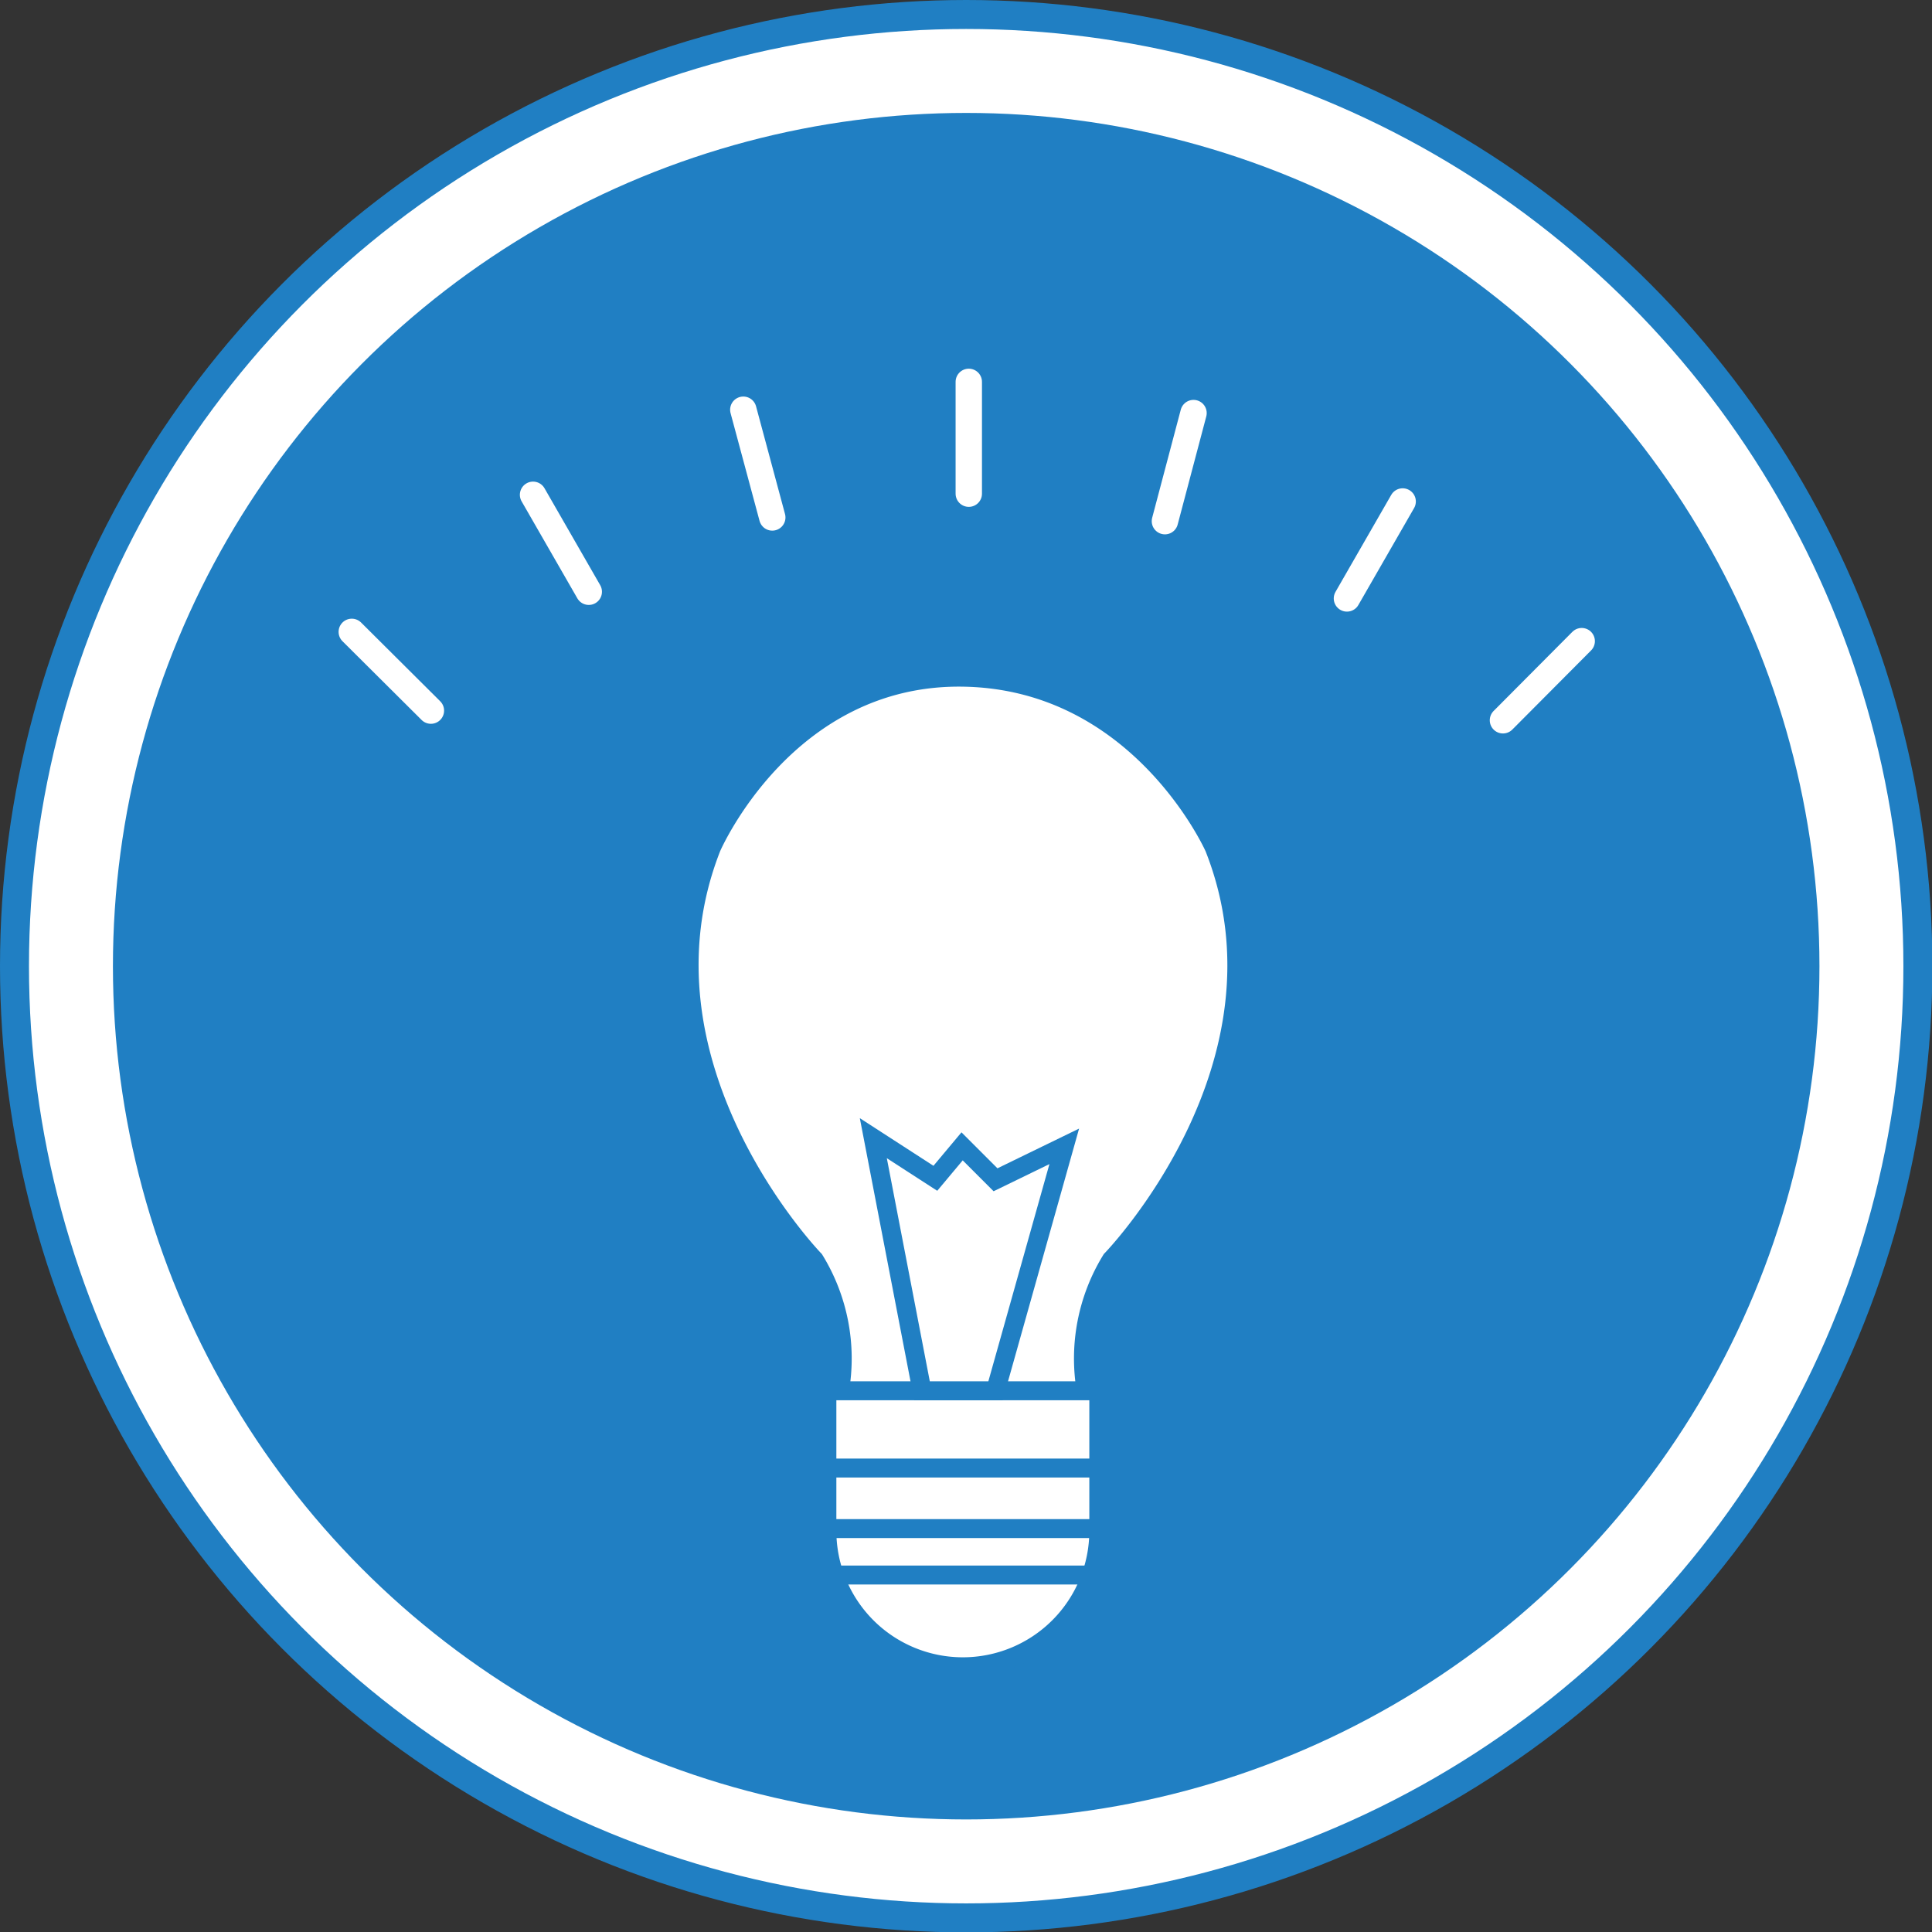 <svg id="Layer_1" data-name="Layer 1" xmlns="http://www.w3.org/2000/svg" viewBox="0 0 52.01 52.01"><rect x="0" y="0" width="52.01" height="52.01" fill="#333333" stroke="none"/><defs><style>.cls-1,.cls-3,.cls-4{fill:#fff;}.cls-1,.cls-3,.cls-4,.cls-5{stroke:#207fc3;}.cls-1,.cls-3,.cls-4,.cls-5,.cls-6{stroke-miterlimit:10;}.cls-1{stroke-width:0.78px;}.cls-2{fill:#207fc3;}.cls-3,.cls-5{stroke-width:0.51px;}.cls-4{stroke-width:0.49px;}.cls-5,.cls-6{fill:none;}.cls-6{stroke:#fff;stroke-linecap:round;stroke-width:0.71px;}</style></defs><title>light</title><circle class="cls-1" cx="26.01" cy="26.01" r="25.62"/><circle class="cls-2" cx="26.01" cy="26.01" r="22.97"/><path class="cls-3" d="M22.27,37.44h7.31a0,0,0,0,1,0,0v3.77a3.66,3.66,0,0,1-3.66,3.66h0a3.66,3.66,0,0,1-3.66-3.66V37.44a0,0,0,0,1,0,0Z"/><path class="cls-4" d="M32.68,22.82s-2-4.51-6.76-4.58-6.76,4.58-6.76,4.58c-2.3,5.86,2.77,11.09,2.77,11.09a5.08,5.08,0,0,1,.68,3.52h6.62a5.08,5.08,0,0,1,.68-3.52S35,28.68,32.68,22.82Z"/><polygon class="cls-3" points="26.8 37.44 28.65 30.86 26.8 31.76 25.9 30.86 25.18 31.72 23.51 30.64 24.82 37.44 26.8 37.44"/><line class="cls-5" x1="29.58" y1="39.52" x2="22.27" y2="39.52"/><line class="cls-5" x1="29.58" y1="41.15" x2="22.27" y2="41.15"/><line class="cls-5" x1="29.31" y1="42.4" x2="22.54" y2="42.4"/><line class="cls-6" x1="26.08" y1="10.28" x2="26.08" y2="13.29"/><line class="cls-6" x1="20.01" y1="11.03" x2="20.79" y2="13.93"/><line class="cls-6" x1="14.35" y1="13.32" x2="15.85" y2="15.93"/><line class="cls-6" x1="9.47" y1="17.01" x2="11.6" y2="19.13"/><line class="cls-6" x1="42.58" y1="17.26" x2="40.46" y2="19.39"/><line class="cls-6" x1="37.76" y1="13.5" x2="36.26" y2="16.11"/><line class="cls-6" x1="32.13" y1="11.12" x2="31.36" y2="14.03"/></svg>